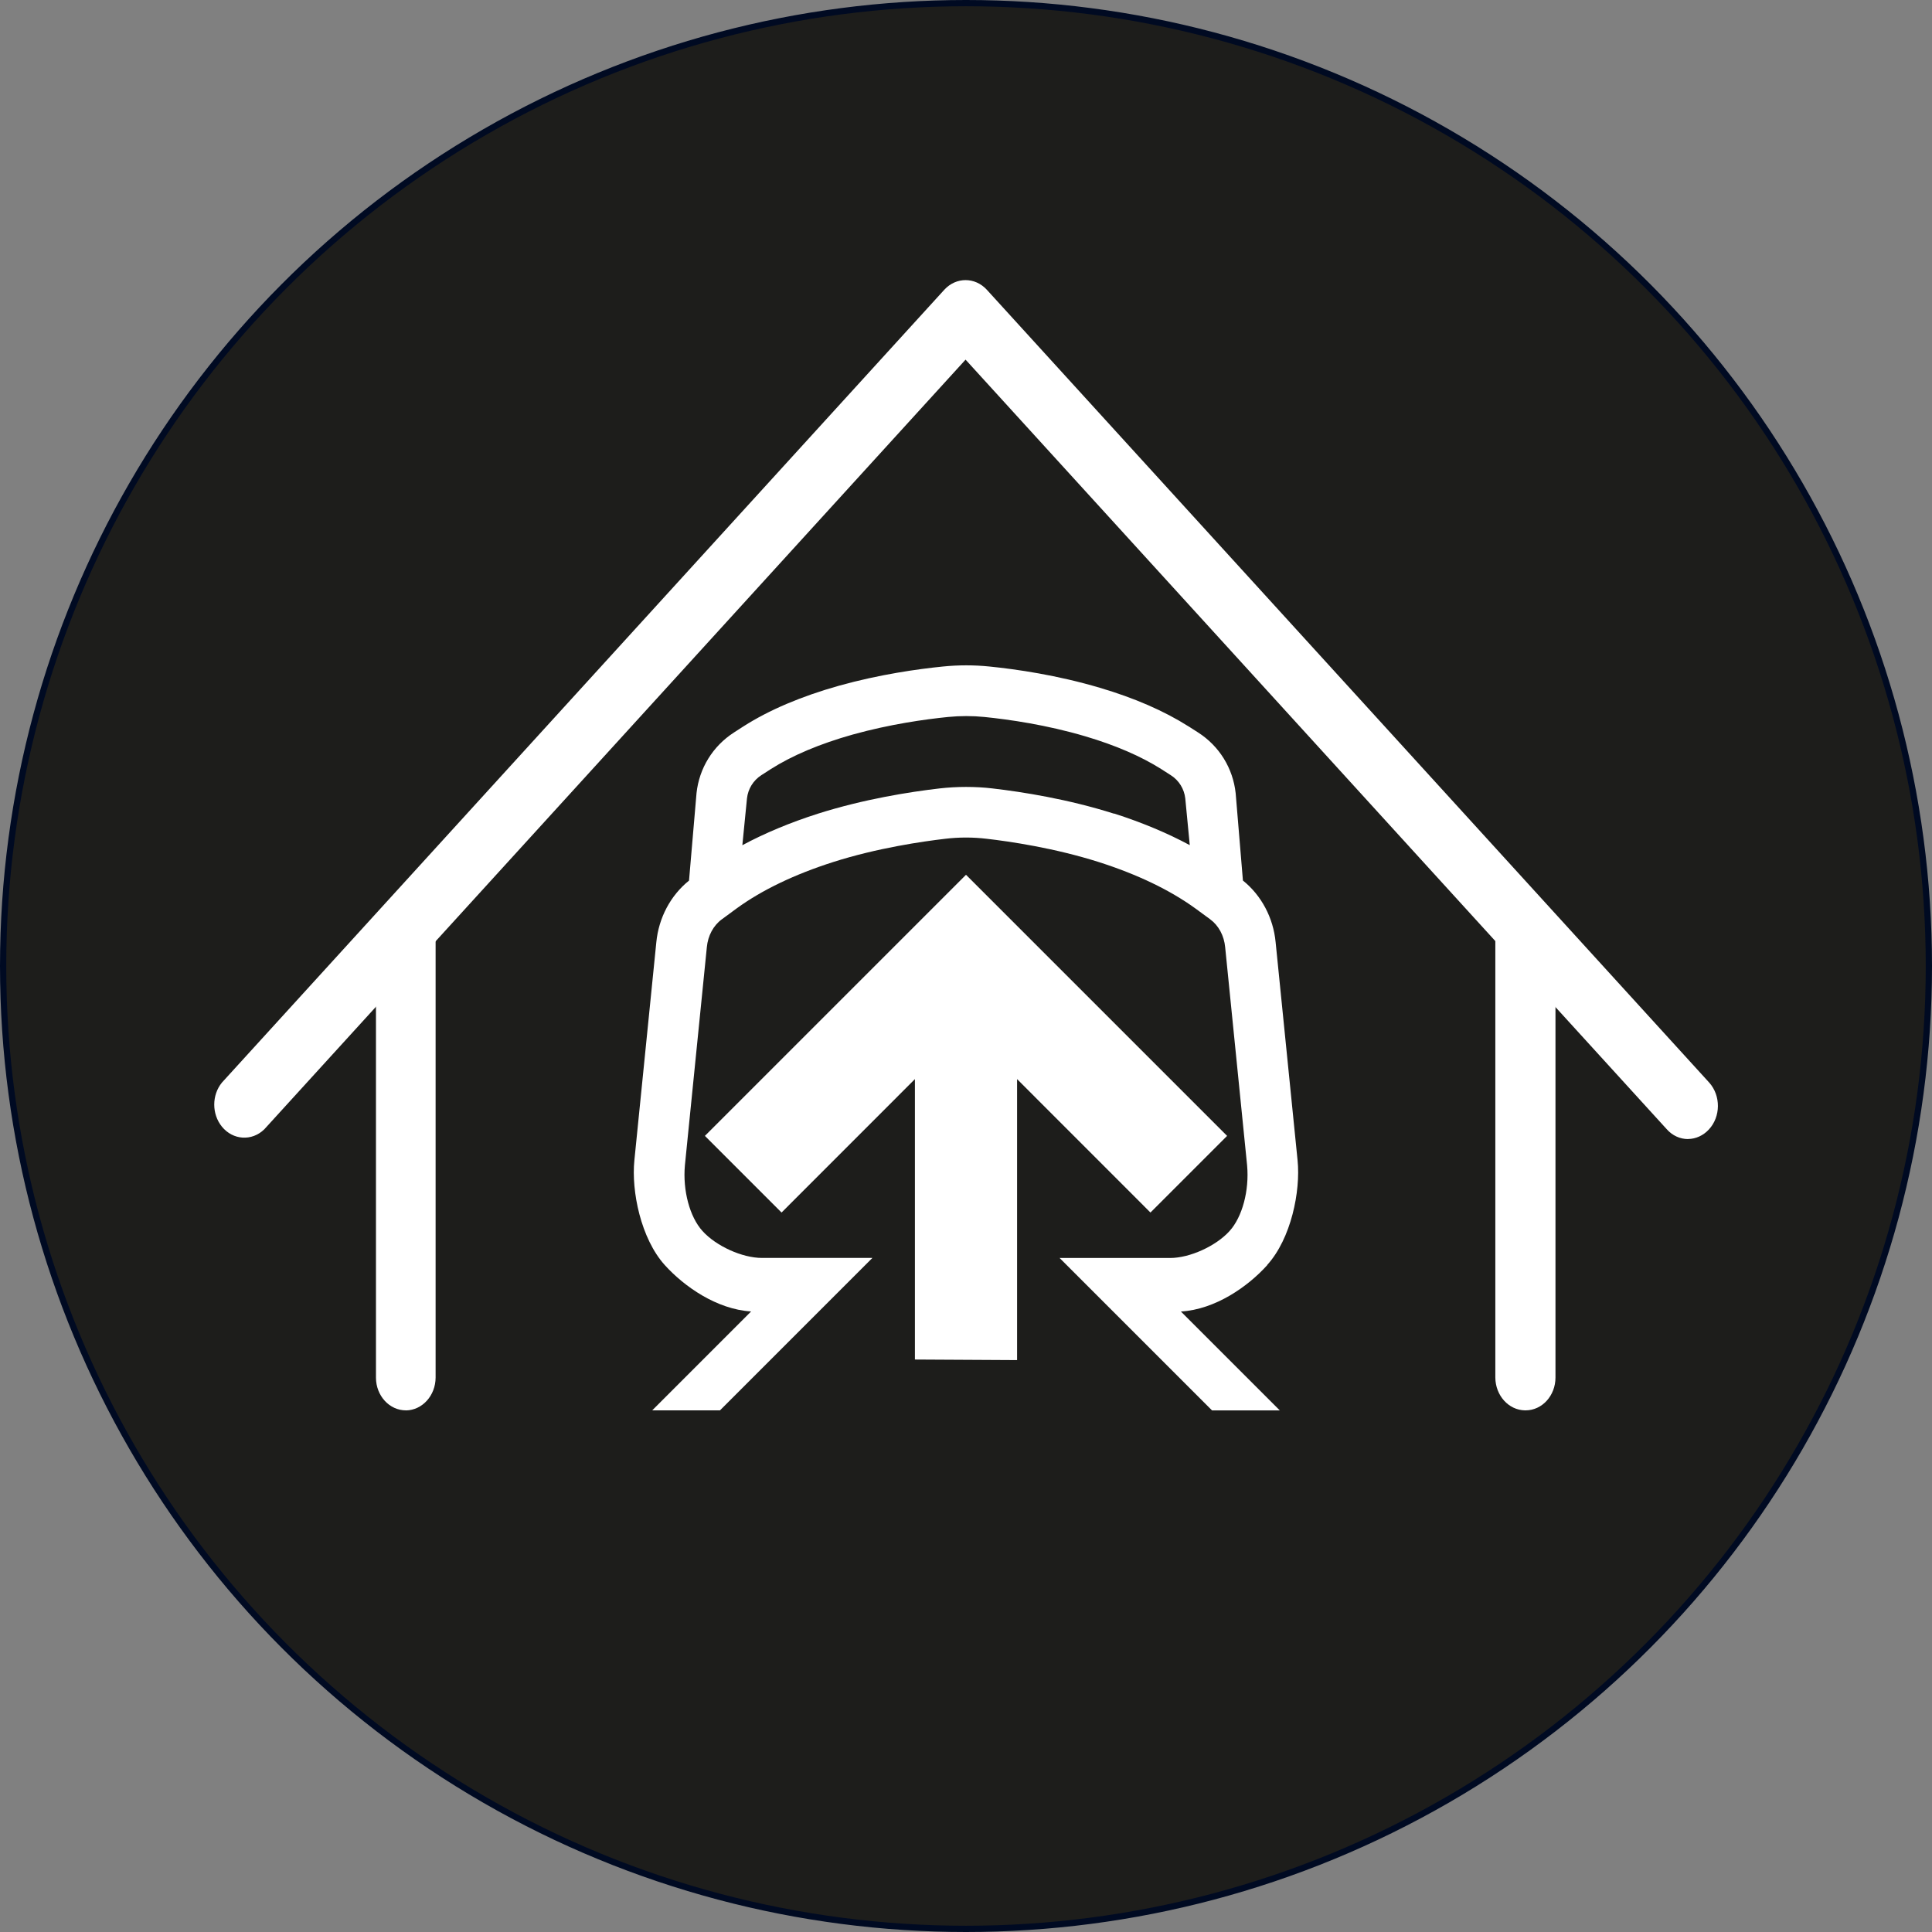 <?xml version="1.0" encoding="UTF-8"?>
<svg xmlns="http://www.w3.org/2000/svg" viewBox="0 0 309 309">
  <rect x="0" y="0" width="309" height="309" fill="#808080" stroke="none"/>
  <defs>
    <style>
      .cls-1 {
        fill: #1d1d1b;
        stroke: #000a22;
        stroke-linecap: round;
        stroke-linejoin: round;
      }

      .cls-2 {
        fill: #fff;
        stroke-width: 0px;
      }
    </style>
  </defs>
  <g id="Calque_2" data-name="Calque 2">
    <circle class="cls-1" cx="154.5" cy="154.5" r="154"/>
  </g>
  <g id="Calque_3" data-name="Calque 3">
    <path class="cls-2" d="M269.98,182.18c-1.28,0-2.5-.56-3.39-1.56l-112.16-123.1-112.16,123.1c-1.99,1.94-5.03,1.74-6.79-.44-1.62-2.01-1.62-5.03.01-7.03l115.55-126.82c1.88-2.04,4.9-2.04,6.78,0l115.55,126.82c1.87,2.09,1.85,5.45-.06,7.5-.89.96-2.08,1.51-3.33,1.52Z"/>
    <path class="cls-2" d="M64.94,225.57c-2.64.02-4.8-2.32-4.81-5.22,0-.02,0-.04,0-.05v-71.31c.33-2.89,2.74-4.94,5.37-4.58,2.18.3,3.9,2.19,4.17,4.58v71.34c-.01,2.87-2.12,5.21-4.74,5.25Z"/>
    <path class="cls-2" d="M243.9,225.57c-2.62-.04-4.72-2.38-4.74-5.25v-71.34c0-2.92,2.15-5.28,4.81-5.28s4.81,2.36,4.81,5.28v71.34c0,2.9-2.14,5.25-4.78,5.25-.03,0-.07,0-.1,0Z"/>
  </g>
  <g id="Calque_4" data-name="Calque 4">
    <g>
      <polygon class="cls-2" points="196.26 181.67 154.5 139.91 112.74 181.67 125 193.93 146.33 172.59 146.33 217.44 162.67 217.53 162.67 172.59 184 193.93 196.26 181.67"/>
      <path class="cls-2" d="M202.67,202.32c3.83-4.23,5.36-11.79,4.86-16.75l-3.51-34.88c-.37-3.91-2.28-7.49-5.23-9.86l-1.16-13.96c-.43-4-2.62-7.55-6.01-9.72-.79-.5-1.41-.9-1.5-.96l-.04-.02c-3.88-2.46-8.65-4.54-14.18-6.17-6.81-2.02-13.36-2.97-17.66-3.4-2.44-.25-4.94-.25-7.42,0-4,.4-10.14,1.26-16.63,3.07-6.04,1.7-11.17,3.88-15.28,6.5l-1.55,1c-3.35,2.17-5.53,5.69-5.96,9.68l-1.2,13.99c-2.95,2.37-4.85,5.95-5.23,9.86l-3.51,34.88c-.5,4.96,1.04,12.51,4.86,16.75,3.1,3.43,8.3,7.08,13.81,7.42l-15.82,15.82h10.84l24.38-24.38h-17.67c-3.15,0-7.33-1.89-9.51-4.31-2.04-2.25-3.17-6.47-2.81-10.49l3.51-34.9c.17-1.84,1.05-3.47,2.4-4.46,1.18-.87,2.25-1.65,2.41-1.77,4.05-2.94,9.24-5.42,15.4-7.39,7.06-2.25,14.27-3.29,17.94-3.72,2.18-.26,4.41-.26,6.59,0,3.67.42,10.88,1.48,17.93,3.72,6.17,1.97,11.36,4.46,15.43,7.4.1.07.59.43,1.27.93l1.13.83c1.35.99,2.23,2.62,2.4,4.47l3.51,34.9c.36,4.02-.77,8.24-2.81,10.49-2.18,2.41-6.36,4.31-9.51,4.31h-17.67l24.38,24.38h10.84l-15.82-15.82c5.51-.33,10.71-3.98,13.81-7.42h0ZM178.18,130.14h0c-7.31-2.32-14.62-3.48-19.45-4.04-1.4-.17-2.82-.24-4.23-.24s-2.83.08-4.23.24c-4.84.56-12.14,1.72-19.46,4.04-4.44,1.42-8.51,3.12-12.08,5.04l.74-7.48c.17-1.53,1-2.88,2.3-3.72.77-.5,1.38-.89,1.49-.96,3.44-2.19,7.87-4.06,13.13-5.54,5.93-1.65,11.57-2.44,15.25-2.81,1.93-.19,3.88-.19,5.79,0,3.95.4,9.97,1.26,16.17,3.1,4.8,1.42,8.87,3.18,12.12,5.23l1.53.98c1.31.83,2.15,2.2,2.32,3.72l.72,7.47c-3.59-1.93-7.65-3.63-12.11-5.06v.02Z"/>
    </g>
  </g>
</svg>
